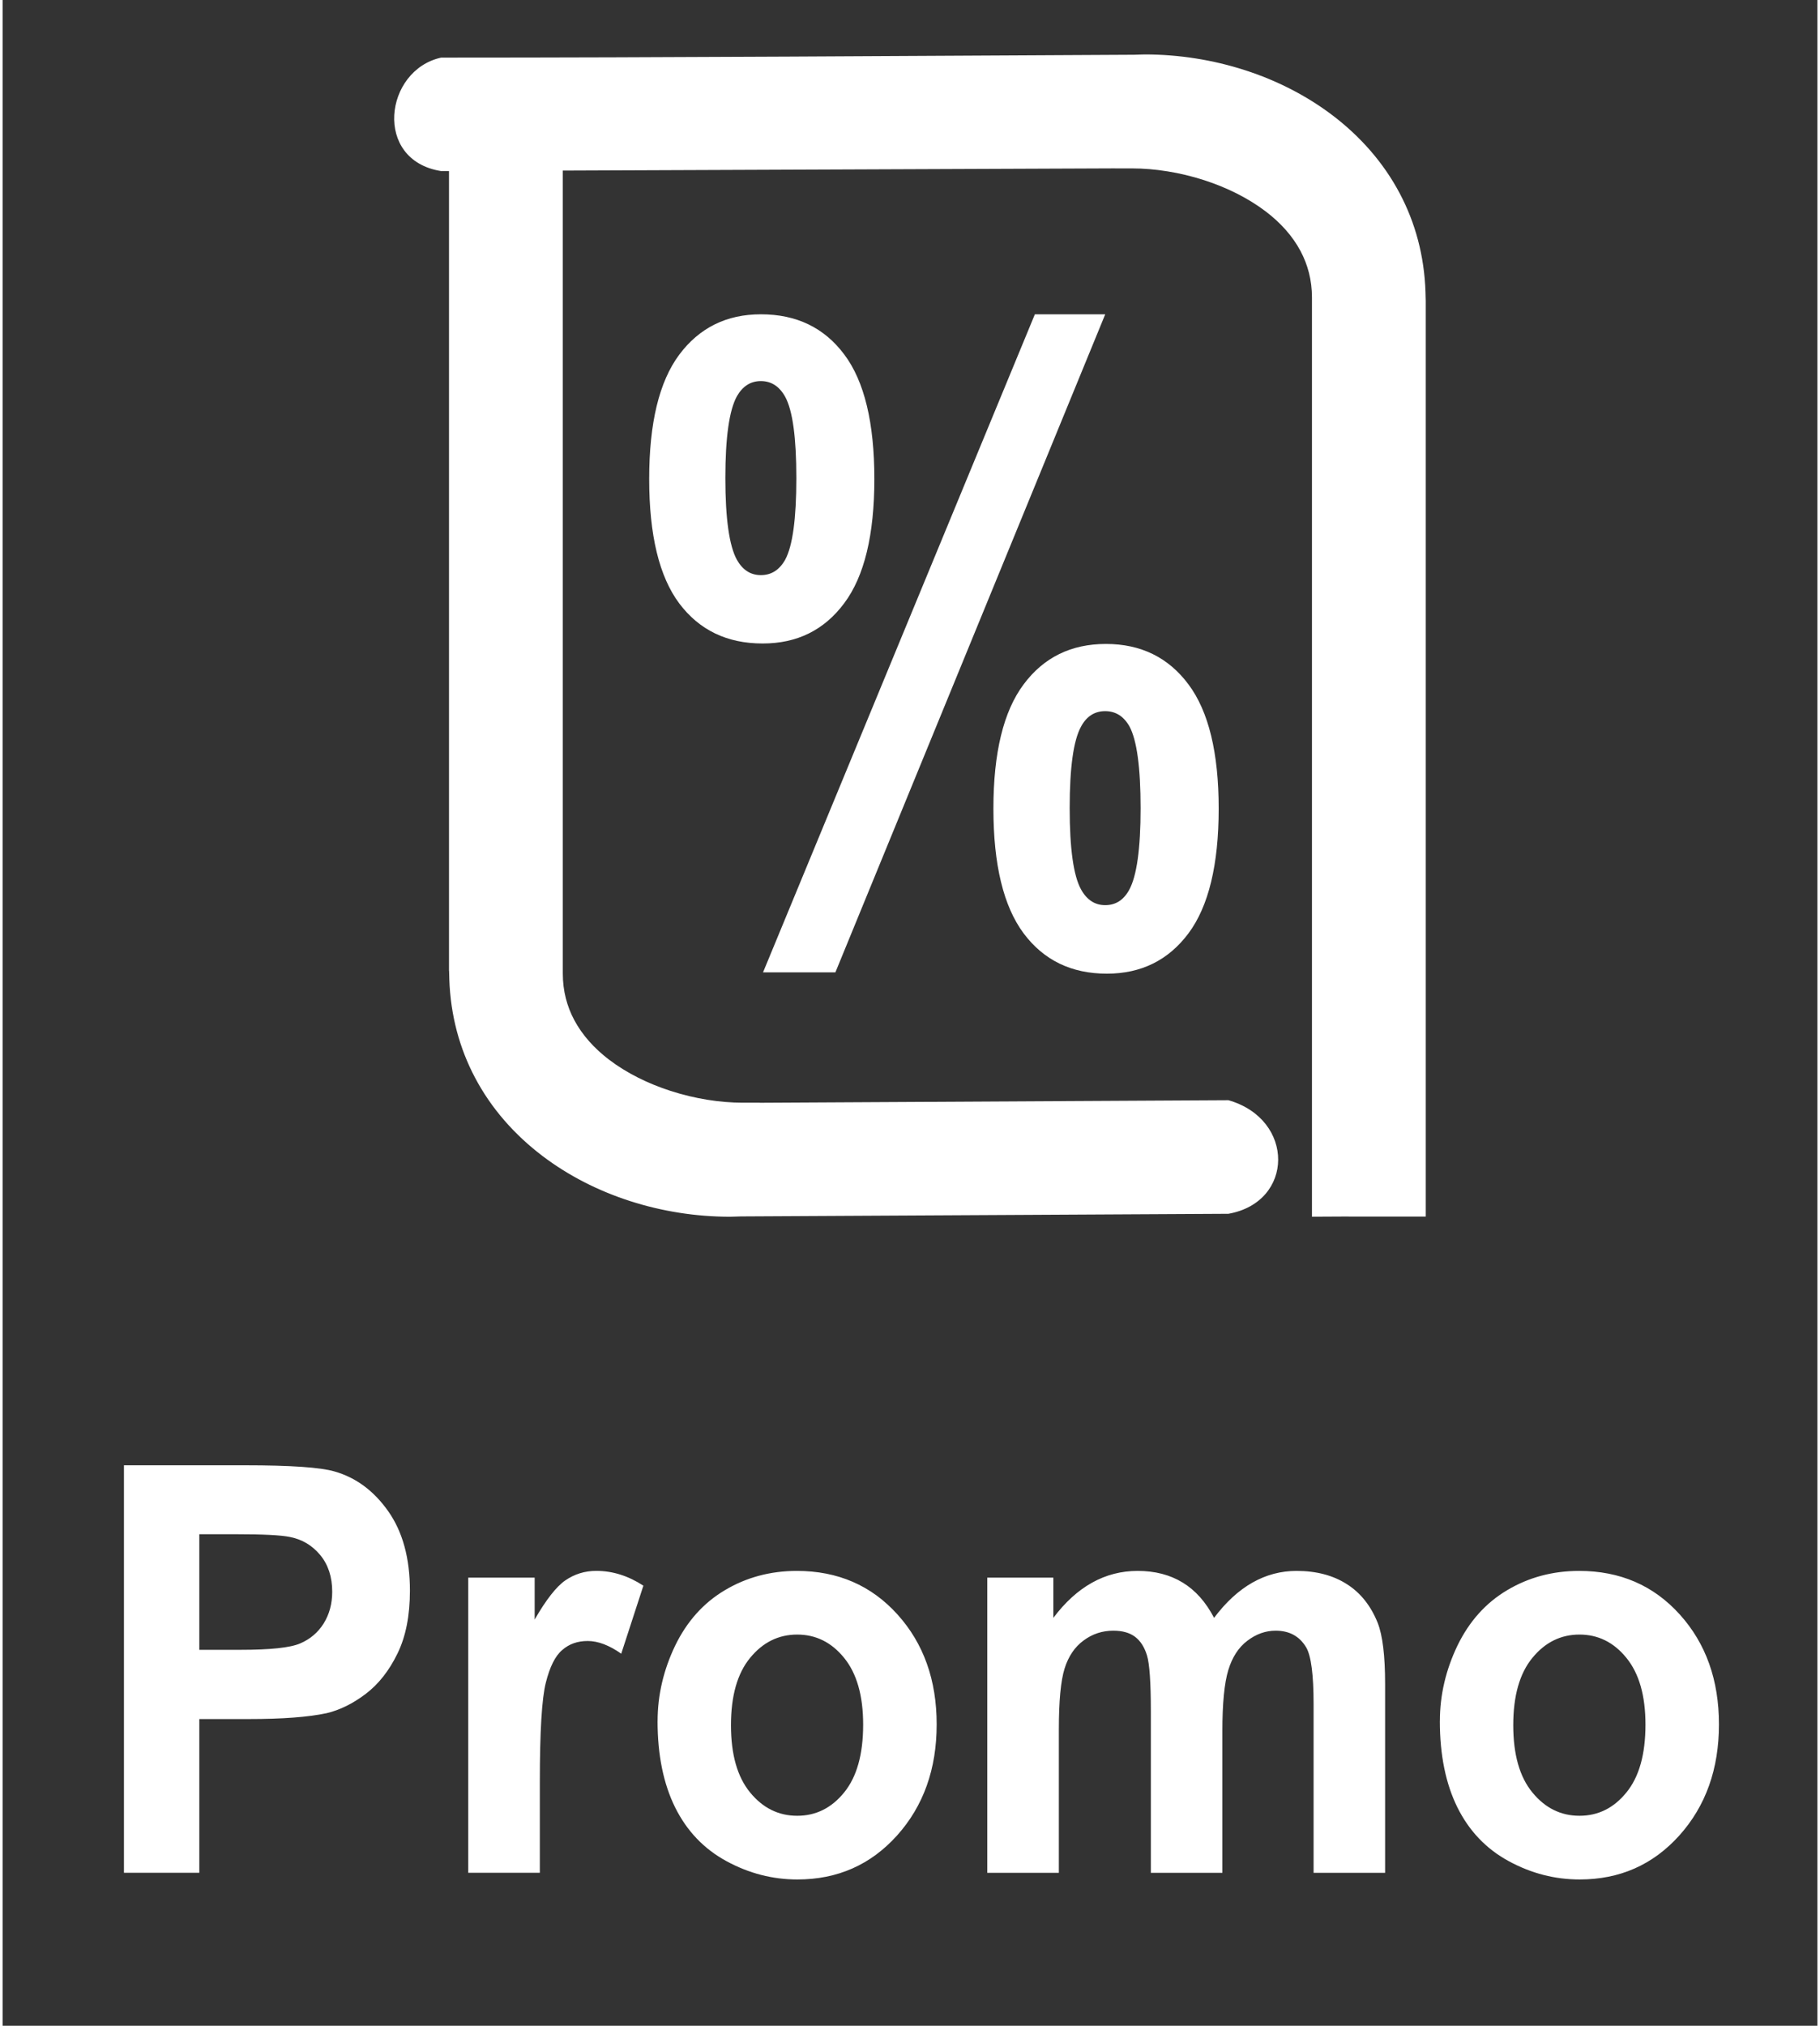 <?xml version="1.0" encoding="UTF-8"?>
<!DOCTYPE svg PUBLIC "-//W3C//DTD SVG 1.1//EN" "http://www.w3.org/Graphics/SVG/1.1/DTD/svg11.dtd">
<!-- Creator: CorelDRAW -->
<svg xmlns="http://www.w3.org/2000/svg" xml:space="preserve" width="213px" height="237px" style="shape-rendering:geometricPrecision; text-rendering:geometricPrecision; image-rendering:optimizeQuality; fill-rule:evenodd; clip-rule:evenodd"
viewBox="0 0 48.11 53.684"
 xmlns:xlink="http://www.w3.org/1999/xlink">
 <rect x="0" y="0" width="48.11" height="53.684" fill="#333333" stroke="none"/>
 <defs>
  <style type="text/css">
   <![CDATA[
    .fil0 {fill:none}
    .fil1 {fill:white}
    .fil2 {fill:white;fill-rule:nonzero}
   ]]>
  </style>
 </defs>
 <g id="Layer_x0020_1">
  <g id="_339711096">
   <rect id="_339702120" class="fil0" width="48.11" height="53.684"/>
   <g>
    <path id="_339703776" class="fil1" d="M11.624 1.527c6.054,0 12.319,-0.047 18.374,-0.076l0 -0c0.053,-0.002 0.107,-0.003 0.163,-0.005 0.099,-0.002 0.103,-0.003 0.124,-0.003 0.896,0 1.8,0.142 2.653,0.418 0.837,0.27 1.626,0.671 2.313,1.191 0.738,0.56 1.357,1.257 1.79,2.079 0.404,0.765 0.648,1.638 0.68,2.611l0 0.002 0.003 0.124 0 0.002c0.002,0.084 0.003,0.065 0.003,0.092 0,7.795 -0,15.591 -0,23.386l0 0.437 0 0.454 -0.454 0 -0.437 0 -0.7 0 -0.454 0 0 -0.001 -0.971 0.005 0 -21.798 0 -2.56c0,-0.46 -0.111,-0.869 -0.301,-1.228 -0.217,-0.409 -0.538,-0.759 -0.92,-1.05 -0.478,-0.364 -1.045,-0.64 -1.63,-0.83 -0.65,-0.211 -1.321,-0.314 -1.914,-0.314l-0.454 0 0 -0.001 -17.868 0.071c-1.805,-0.285 -1.504,-2.675 0,-3.006z"/>
    <path id="_339703104" class="fil1" d="M11.834 25.723c0,-7.941 0,-13.678 0,-21.619l0 -0.363c0.104,-1.943 2.914,-1.838 3.017,-0.003 0,8.119 -0,13.944 -0,22.063 0,0.46 0.111,0.869 0.302,1.228 0.217,0.408 0.538,0.758 0.92,1.05 0.478,0.364 1.045,0.64 1.63,0.829 0.65,0.211 1.32,0.314 1.914,0.314l0.454 0 0 0.002 12.425 -0.068c1.77,0.506 1.747,2.701 0,3.01l-12.931 0.07 0 0c-0.053,0.002 -0.107,0.003 -0.163,0.005 -0.099,0.002 -0.103,0.003 -0.124,0.003 -0.896,0 -1.8,-0.142 -2.653,-0.418 -0.837,-0.27 -1.626,-0.671 -2.313,-1.192 -0.738,-0.56 -1.357,-1.257 -1.79,-2.079 -0.404,-0.765 -0.648,-1.638 -0.68,-2.611l0 -0.002 -0.003 -0.124 0 -0.002c-0.002,-0.084 -0.003,-0.065 -0.003,-0.092z"/>
    <path id="_339702480" class="fil2" d="M17.141 12.693c0,-1.482 0.264,-2.578 0.797,-3.294 0.532,-0.712 1.254,-1.07 2.164,-1.07 0.942,0 1.679,0.354 2.211,1.066 0.532,0.708 0.797,1.809 0.797,3.298 0,1.478 -0.265,2.578 -0.797,3.29 -0.532,0.716 -1.253,1.07 -2.164,1.07 -0.942,0 -1.678,-0.354 -2.211,-1.062 -0.532,-0.712 -0.797,-1.812 -0.797,-3.298zm2.019 -0.023c0,1.074 0.104,1.797 0.305,2.163 0.154,0.273 0.365,0.408 0.636,0.408 0.277,0 0.491,-0.135 0.645,-0.408 0.198,-0.365 0.296,-1.089 0.296,-2.163 0,-1.077 -0.098,-1.793 -0.296,-2.155 -0.154,-0.277 -0.369,-0.416 -0.645,-0.416 -0.271,0 -0.482,0.135 -0.636,0.404 -0.202,0.369 -0.305,1.089 -0.305,2.166zm2.917 13.098l-1.918 0 7.206 -17.438 1.865 0 -7.153 17.438zm4.189 -4.34c0,-1.482 0.268,-2.578 0.8,-3.29 0.532,-0.716 1.26,-1.073 2.183,-1.073 0.926,0 1.657,0.358 2.189,1.073 0.532,0.712 0.8,1.808 0.8,3.29 0,1.489 -0.268,2.59 -0.8,3.305 -0.532,0.712 -1.254,1.07 -2.164,1.07 -0.942,0 -1.676,-0.358 -2.208,-1.07 -0.532,-0.716 -0.8,-1.816 -0.8,-3.305zm2.022 -0.011c0,1.074 0.101,1.793 0.302,2.155 0.154,0.277 0.368,0.415 0.639,0.415 0.277,0 0.488,-0.134 0.636,-0.404 0.202,-0.369 0.303,-1.093 0.303,-2.166 0,-1.074 -0.098,-1.797 -0.293,-2.163 -0.154,-0.273 -0.369,-0.408 -0.646,-0.408 -0.277,0 -0.491,0.134 -0.639,0.408 -0.202,0.365 -0.302,1.089 -0.302,2.163z"/>
   </g>
   <path id="_339702456" class="fil2" d="M3.217 49.63l0 -10.799 3.205 0c1.214,0 2.007,0.055 2.376,0.163 0.567,0.161 1.044,0.513 1.426,1.056 0.382,0.543 0.574,1.245 0.574,2.102 0,0.664 -0.11,1.222 -0.332,1.672 -0.221,0.453 -0.5,0.807 -0.841,1.066 -0.339,0.257 -0.684,0.427 -1.034,0.51 -0.477,0.103 -1.169,0.156 -2.074,0.156l-1.302 0 0 4.073 -1.998 0zm1.998 -8.971l0 3.062 1.092 0c0.788,0 1.316,-0.055 1.581,-0.169 0.265,-0.113 0.472,-0.289 0.624,-0.53 0.15,-0.242 0.226,-0.521 0.226,-0.84 0,-0.392 -0.106,-0.717 -0.318,-0.973 -0.21,-0.254 -0.479,-0.415 -0.802,-0.478 -0.239,-0.05 -0.719,-0.073 -1.438,-0.073l-0.965 0zm9.025 8.971l-1.896 0 0 -7.822 1.761 0 0 1.111c0.302,-0.525 0.574,-0.873 0.813,-1.038 0.242,-0.166 0.514,-0.252 0.82,-0.252 0.433,0 0.848,0.131 1.249,0.392l-0.587 1.803c-0.318,-0.224 -0.615,-0.337 -0.889,-0.337 -0.267,0 -0.491,0.078 -0.675,0.239 -0.187,0.158 -0.33,0.447 -0.435,0.865 -0.106,0.417 -0.159,1.292 -0.159,2.623l0 2.416zm3.124 -4.023c0,-0.686 0.157,-1.353 0.465,-1.996 0.311,-0.641 0.751,-1.134 1.32,-1.471 0.569,-0.339 1.205,-0.51 1.908,-0.51 1.083,0 1.972,0.385 2.666,1.154 0.694,0.769 1.039,1.74 1.039,2.914 0,1.182 -0.35,2.162 -1.049,2.942 -0.7,0.779 -1.581,1.167 -2.643,1.167 -0.659,0 -1.283,-0.161 -1.88,-0.485 -0.597,-0.324 -1.051,-0.8 -1.362,-1.426 -0.309,-0.626 -0.465,-1.388 -0.465,-2.288zm1.945 0.111c0,0.777 0.168,1.37 0.507,1.783 0.337,0.412 0.753,0.618 1.249,0.618 0.496,0 0.91,-0.206 1.244,-0.618 0.336,-0.412 0.504,-1.011 0.504,-1.798 0,-0.764 -0.168,-1.355 -0.504,-1.768 -0.334,-0.412 -0.749,-0.618 -1.244,-0.618 -0.496,0 -0.912,0.206 -1.249,0.618 -0.339,0.412 -0.507,1.008 -0.507,1.783zm6.797 -3.91l1.749 0 0 1.066c0.625,-0.83 1.371,-1.244 2.235,-1.244 0.459,0 0.857,0.103 1.194,0.309 0.338,0.206 0.615,0.518 0.832,0.935 0.313,-0.417 0.654,-0.729 1.018,-0.935 0.364,-0.206 0.753,-0.309 1.168,-0.309 0.525,0 0.972,0.118 1.336,0.352 0.364,0.231 0.636,0.576 0.816,1.026 0.131,0.334 0.196,0.875 0.196,1.622l0 5.001 -1.896 0 0 -4.47c0,-0.777 -0.064,-1.277 -0.196,-1.504 -0.175,-0.294 -0.444,-0.443 -0.809,-0.443 -0.267,0 -0.516,0.088 -0.751,0.267 -0.233,0.176 -0.401,0.435 -0.505,0.777 -0.104,0.342 -0.157,0.88 -0.157,1.616l0 3.757 -1.896 0 0 -4.287c0,-0.762 -0.035,-1.252 -0.102,-1.473 -0.067,-0.221 -0.173,-0.385 -0.314,-0.493 -0.143,-0.108 -0.334,-0.164 -0.578,-0.164 -0.293,0 -0.555,0.086 -0.788,0.259 -0.235,0.171 -0.403,0.42 -0.505,0.744 -0.101,0.324 -0.152,0.86 -0.152,1.612l0 3.802 -1.897 0 0 -7.822zm11.996 3.799c0,-0.686 0.157,-1.353 0.465,-1.996 0.311,-0.641 0.751,-1.134 1.32,-1.471 0.569,-0.339 1.205,-0.51 1.908,-0.51 1.083,0 1.972,0.385 2.666,1.154 0.694,0.769 1.039,1.74 1.039,2.914 0,1.182 -0.35,2.162 -1.049,2.942 -0.7,0.779 -1.581,1.167 -2.643,1.167 -0.659,0 -1.283,-0.161 -1.88,-0.485 -0.597,-0.324 -1.051,-0.8 -1.362,-1.426 -0.309,-0.626 -0.465,-1.388 -0.465,-2.288zm1.945 0.111c0,0.777 0.168,1.37 0.507,1.783 0.337,0.412 0.753,0.618 1.249,0.618 0.496,0 0.91,-0.206 1.244,-0.618 0.337,-0.412 0.505,-1.011 0.505,-1.798 0,-0.764 -0.168,-1.355 -0.505,-1.768 -0.334,-0.412 -0.749,-0.618 -1.244,-0.618 -0.496,0 -0.912,0.206 -1.249,0.618 -0.339,0.412 -0.507,1.008 -0.507,1.783z"/>
  </g>
 </g>
</svg>
